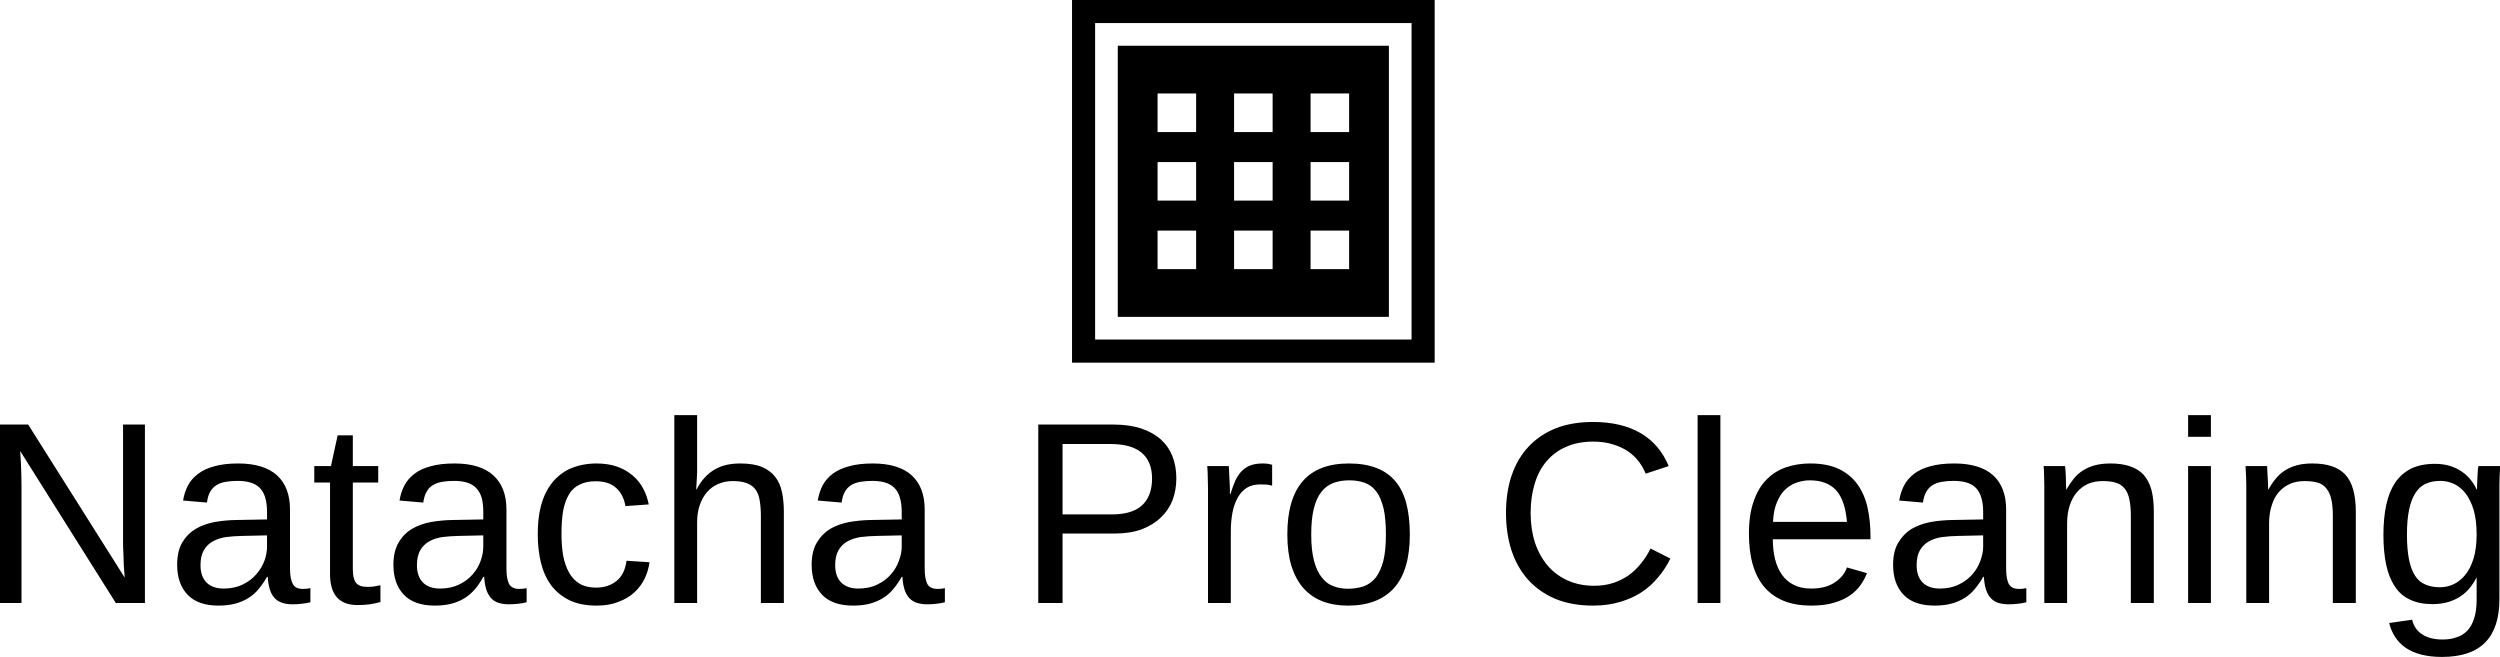 <svg data-v-423bf9ae="" xmlns="http://www.w3.org/2000/svg" viewBox="0 0 620.322 163" class="iconAbove"><!----><!----><!----><g data-v-423bf9ae="" id="7d88b7c3-26d1-48c4-b0f7-65e99e9f7476" fill="black" transform="matrix(4.598,0,0,4.598,-5.287,102.77)"><path d="M8.97 10.19L7.40 10.19L2.24 1.99Q2.26 2.32 2.28 2.65L2.28 2.65Q2.29 2.93 2.30 3.24Q2.31 3.55 2.31 3.79L2.31 3.79L2.31 10.19L1.15 10.19L1.15 0.56L2.67 0.56L7.88 8.82Q7.85 8.48 7.83 8.15L7.83 8.15Q7.82 7.86 7.81 7.52Q7.79 7.18 7.79 6.88L7.79 6.88L7.79 0.56L8.97 0.56L8.97 10.19ZM12.94 10.33L12.94 10.33Q11.83 10.33 11.27 9.74Q10.71 9.15 10.71 8.13L10.71 8.13Q10.71 7.40 10.98 6.93Q11.26 6.46 11.71 6.19Q12.15 5.93 12.73 5.82Q13.30 5.72 13.90 5.71L13.90 5.71L15.56 5.68L15.56 5.28Q15.56 4.82 15.46 4.50Q15.37 4.18 15.17 3.98Q14.97 3.78 14.67 3.69Q14.38 3.60 13.97 3.60L13.97 3.60Q13.62 3.60 13.33 3.65Q13.04 3.70 12.83 3.83Q12.62 3.96 12.49 4.19Q12.36 4.42 12.32 4.77L12.32 4.77L11.03 4.66Q11.10 4.22 11.29 3.85Q11.48 3.49 11.84 3.22Q12.19 2.95 12.72 2.81Q13.25 2.66 14 2.66L14 2.66Q15.39 2.66 16.10 3.30Q16.80 3.94 16.80 5.15L16.80 5.15L16.80 8.33Q16.80 8.88 16.95 9.16Q17.09 9.43 17.49 9.43L17.49 9.43Q17.60 9.43 17.70 9.42Q17.80 9.41 17.90 9.39L17.90 9.39L17.90 10.15Q17.66 10.21 17.44 10.23Q17.21 10.26 16.95 10.26L16.95 10.26Q16.60 10.26 16.35 10.17Q16.10 10.08 15.94 9.89Q15.78 9.70 15.70 9.42Q15.62 9.15 15.60 8.78L15.60 8.78L15.56 8.78Q15.36 9.13 15.12 9.42Q14.89 9.71 14.57 9.91Q14.26 10.11 13.86 10.22Q13.46 10.33 12.94 10.33ZM13.22 9.41L13.22 9.41Q13.81 9.41 14.25 9.19Q14.69 8.98 14.98 8.64Q15.27 8.31 15.42 7.91Q15.56 7.51 15.56 7.15L15.56 7.15L15.56 6.54L14.21 6.57Q13.76 6.58 13.35 6.63Q12.95 6.69 12.64 6.86Q12.33 7.03 12.15 7.34Q11.97 7.65 11.97 8.15L11.97 8.15Q11.97 8.75 12.29 9.08Q12.62 9.41 13.22 9.41ZM21.68 9.23L21.68 10.14Q21.40 10.21 21.11 10.26Q20.82 10.30 20.44 10.30L20.44 10.30Q18.96 10.30 18.96 8.63L18.96 8.63L18.96 3.69L18.11 3.69L18.11 2.80L19.01 2.80L19.37 1.14L20.19 1.14L20.19 2.80L21.56 2.80L21.56 3.69L20.19 3.69L20.19 8.36Q20.19 8.89 20.37 9.11Q20.54 9.32 20.97 9.32L20.97 9.32Q21.15 9.32 21.32 9.30Q21.49 9.27 21.68 9.23L21.68 9.23ZM24.62 10.33L24.62 10.33Q23.50 10.33 22.94 9.74Q22.38 9.15 22.38 8.13L22.38 8.13Q22.38 7.40 22.66 6.93Q22.93 6.46 23.38 6.19Q23.83 5.93 24.40 5.82Q24.98 5.72 25.57 5.71L25.57 5.71L27.23 5.68L27.23 5.28Q27.23 4.82 27.14 4.50Q27.04 4.18 26.84 3.98Q26.65 3.78 26.35 3.69Q26.05 3.60 25.65 3.60L25.65 3.60Q25.29 3.60 25.01 3.65Q24.72 3.70 24.51 3.83Q24.29 3.96 24.17 4.19Q24.04 4.42 23.99 4.77L23.99 4.77L22.71 4.66Q22.78 4.22 22.97 3.85Q23.16 3.49 23.51 3.22Q23.86 2.95 24.39 2.81Q24.92 2.66 25.68 2.66L25.68 2.66Q27.07 2.66 27.77 3.30Q28.48 3.94 28.48 5.15L28.48 5.15L28.48 8.33Q28.48 8.88 28.62 9.16Q28.77 9.43 29.17 9.43L29.17 9.43Q29.27 9.43 29.37 9.42Q29.48 9.41 29.57 9.39L29.57 9.39L29.57 10.15Q29.34 10.21 29.11 10.23Q28.88 10.26 28.62 10.26L28.62 10.26Q28.27 10.26 28.02 10.17Q27.77 10.08 27.62 9.89Q27.46 9.70 27.38 9.42Q27.30 9.15 27.28 8.78L27.28 8.78L27.23 8.78Q27.04 9.13 26.80 9.42Q26.56 9.71 26.25 9.91Q25.94 10.11 25.54 10.22Q25.14 10.33 24.62 10.33ZM24.90 9.41L24.90 9.41Q25.48 9.41 25.93 9.19Q26.37 8.98 26.66 8.64Q26.95 8.31 27.09 7.91Q27.23 7.51 27.23 7.15L27.23 7.15L27.23 6.54L25.89 6.57Q25.44 6.58 25.03 6.63Q24.62 6.69 24.32 6.86Q24.01 7.03 23.83 7.34Q23.65 7.65 23.65 8.15L23.65 8.15Q23.65 8.75 23.97 9.08Q24.29 9.41 24.90 9.41ZM31.45 6.46L31.45 6.46Q31.45 7.10 31.54 7.63Q31.64 8.16 31.86 8.55Q32.07 8.93 32.43 9.15Q32.79 9.36 33.32 9.36L33.32 9.36Q33.97 9.36 34.42 9.00Q34.86 8.65 34.96 7.91L34.96 7.91L36.20 7.99Q36.14 8.45 35.94 8.87Q35.73 9.30 35.38 9.62Q35.03 9.94 34.52 10.13Q34.02 10.33 33.35 10.33L33.35 10.33Q32.48 10.33 31.88 10.04Q31.27 9.74 30.89 9.23Q30.51 8.71 30.34 8.01Q30.17 7.31 30.17 6.49L30.17 6.49Q30.17 5.74 30.29 5.17Q30.41 4.60 30.64 4.17Q30.86 3.75 31.16 3.46Q31.46 3.17 31.81 2.99Q32.16 2.82 32.55 2.74Q32.94 2.66 33.34 2.66L33.34 2.66Q33.96 2.66 34.45 2.83Q34.93 3.00 35.28 3.30Q35.64 3.60 35.85 4.00Q36.07 4.40 36.16 4.87L36.16 4.87L34.90 4.96Q34.80 4.35 34.41 3.99Q34.02 3.62 33.30 3.62L33.30 3.62Q32.78 3.62 32.43 3.80Q32.07 3.97 31.86 4.32Q31.64 4.68 31.54 5.21Q31.45 5.74 31.45 6.46ZM38.72 4.06L38.74 4.06Q38.94 3.68 39.18 3.42Q39.42 3.16 39.71 2.99Q40.00 2.82 40.34 2.74Q40.68 2.66 41.10 2.66L41.10 2.66Q41.82 2.66 42.27 2.85Q42.72 3.04 42.99 3.39Q43.25 3.73 43.35 4.21Q43.45 4.69 43.45 5.26L43.45 5.26L43.45 10.19L42.21 10.19L42.21 5.50Q42.21 5.03 42.15 4.68Q42.10 4.32 41.93 4.08Q41.77 3.85 41.47 3.73Q41.17 3.61 40.69 3.61L40.69 3.61Q40.25 3.61 39.90 3.77Q39.55 3.92 39.30 4.21Q39.05 4.50 38.91 4.91Q38.77 5.32 38.77 5.83L38.77 5.83L38.77 10.19L37.54 10.19L37.54 0.05L38.77 0.05L38.77 2.69Q38.77 2.91 38.77 3.14Q38.76 3.36 38.75 3.55Q38.74 3.75 38.73 3.88Q38.73 4.01 38.72 4.06L38.72 4.06ZM47.19 10.33L47.19 10.33Q46.07 10.33 45.51 9.74Q44.95 9.15 44.95 8.13L44.95 8.13Q44.95 7.40 45.23 6.93Q45.51 6.46 45.95 6.19Q46.40 5.93 46.98 5.82Q47.55 5.72 48.15 5.71L48.15 5.71L49.81 5.68L49.81 5.28Q49.81 4.82 49.71 4.50Q49.62 4.18 49.42 3.98Q49.22 3.78 48.92 3.69Q48.62 3.60 48.22 3.60L48.22 3.60Q47.87 3.60 47.58 3.65Q47.29 3.70 47.08 3.83Q46.87 3.96 46.74 4.19Q46.61 4.42 46.57 4.77L46.57 4.77L45.28 4.66Q45.35 4.22 45.54 3.85Q45.73 3.49 46.08 3.22Q46.44 2.95 46.97 2.81Q47.50 2.66 48.25 2.66L48.25 2.66Q49.64 2.66 50.35 3.30Q51.05 3.94 51.05 5.15L51.05 5.15L51.05 8.33Q51.05 8.88 51.19 9.16Q51.34 9.43 51.74 9.43L51.74 9.43Q51.84 9.43 51.95 9.42Q52.05 9.41 52.14 9.39L52.14 9.39L52.14 10.15Q51.91 10.21 51.68 10.23Q51.45 10.26 51.19 10.26L51.19 10.26Q50.85 10.26 50.60 10.17Q50.35 10.08 50.19 9.89Q50.03 9.70 49.95 9.42Q49.87 9.15 49.85 8.78L49.85 8.78L49.81 8.78Q49.61 9.13 49.37 9.42Q49.14 9.71 48.82 9.91Q48.51 10.11 48.11 10.22Q47.71 10.33 47.19 10.33ZM47.47 9.41L47.47 9.41Q48.06 9.41 48.50 9.19Q48.94 8.98 49.23 8.64Q49.52 8.31 49.66 7.91Q49.81 7.51 49.81 7.15L49.81 7.15L49.81 6.54L48.46 6.57Q48.01 6.58 47.60 6.63Q47.20 6.69 46.89 6.86Q46.58 7.03 46.40 7.34Q46.22 7.65 46.22 8.15L46.22 8.15Q46.22 8.75 46.54 9.08Q46.87 9.41 47.47 9.41ZM64.63 3.46L64.63 3.46Q64.63 4.09 64.43 4.63Q64.22 5.17 63.80 5.57Q63.39 5.97 62.77 6.21Q62.15 6.44 61.32 6.44L61.32 6.44L58.49 6.44L58.49 10.19L57.18 10.19L57.18 0.56L61.24 0.56Q62.09 0.56 62.73 0.77Q63.36 0.98 63.79 1.36Q64.21 1.74 64.42 2.27Q64.63 2.81 64.63 3.46ZM63.32 3.47L63.32 3.47Q63.32 2.56 62.76 2.08Q62.20 1.61 61.08 1.61L61.08 1.61L58.49 1.61L58.49 5.41L61.13 5.41Q62.26 5.41 62.79 4.91Q63.32 4.41 63.32 3.47ZM67.57 10.19L66.34 10.19L66.34 4.52Q66.34 4.29 66.34 4.04Q66.34 3.80 66.33 3.58Q66.32 3.35 66.32 3.15Q66.31 2.95 66.30 2.80L66.30 2.80L67.46 2.80Q67.47 2.95 67.48 3.15Q67.49 3.36 67.50 3.57Q67.51 3.78 67.52 3.98Q67.52 4.17 67.52 4.31L67.52 4.31L67.55 4.31Q67.68 3.88 67.82 3.57Q67.97 3.26 68.17 3.06Q68.37 2.86 68.64 2.76Q68.91 2.66 69.30 2.66L69.30 2.66Q69.45 2.66 69.59 2.68Q69.73 2.71 69.80 2.73L69.80 2.73L69.80 3.86Q69.68 3.82 69.51 3.80Q69.35 3.79 69.15 3.79L69.15 3.79Q68.72 3.79 68.42 3.98Q68.13 4.17 67.94 4.51Q67.75 4.85 67.66 5.31Q67.57 5.78 67.57 6.34L67.57 6.34L67.57 10.19ZM77.23 6.49L77.23 6.49Q77.23 8.43 76.38 9.38Q75.52 10.33 73.90 10.33L73.90 10.33Q73.12 10.33 72.52 10.10Q71.91 9.86 71.49 9.39Q71.07 8.91 70.84 8.19Q70.62 7.46 70.62 6.49L70.62 6.49Q70.62 2.66 73.94 2.66L73.94 2.66Q74.80 2.66 75.42 2.90Q76.05 3.14 76.45 3.62Q76.85 4.09 77.04 4.81Q77.23 5.53 77.23 6.49ZM75.94 6.49L75.94 6.49Q75.94 5.63 75.81 5.07Q75.67 4.50 75.42 4.17Q75.16 3.83 74.79 3.70Q74.42 3.57 73.96 3.57L73.96 3.57Q73.49 3.57 73.11 3.71Q72.73 3.85 72.46 4.19Q72.19 4.53 72.05 5.09Q71.91 5.65 71.91 6.49L71.91 6.49Q71.91 7.35 72.06 7.91Q72.21 8.48 72.48 8.81Q72.74 9.15 73.10 9.28Q73.46 9.42 73.88 9.42L73.88 9.42Q74.35 9.42 74.74 9.29Q75.12 9.15 75.39 8.82Q75.65 8.48 75.80 7.92Q75.94 7.35 75.94 6.49ZM87.12 1.48L87.12 1.48Q86.30 1.48 85.67 1.76Q85.04 2.03 84.61 2.54Q84.18 3.04 83.97 3.75Q83.75 4.46 83.75 5.33L83.75 5.33Q83.75 6.20 83.98 6.92Q84.22 7.64 84.66 8.16Q85.10 8.68 85.74 8.97Q86.38 9.26 87.18 9.26L87.18 9.26Q87.74 9.26 88.20 9.11Q88.66 8.96 89.03 8.70Q89.41 8.43 89.70 8.06Q90.00 7.70 90.22 7.25L90.22 7.25L91.29 7.79Q91.03 8.33 90.64 8.79Q90.26 9.26 89.75 9.60Q89.23 9.94 88.58 10.13Q87.92 10.33 87.12 10.33L87.12 10.33Q85.95 10.33 85.07 9.96Q84.19 9.58 83.60 8.92Q83.01 8.25 82.71 7.33Q82.42 6.42 82.42 5.33L82.42 5.33Q82.42 4.20 82.73 3.29Q83.04 2.39 83.64 1.75Q84.24 1.11 85.11 0.76Q85.99 0.42 87.11 0.42L87.11 0.42Q88.65 0.42 89.68 1.02Q90.71 1.62 91.20 2.80L91.20 2.80L89.96 3.21Q89.82 2.87 89.59 2.56Q89.36 2.25 89.01 2.01Q88.66 1.77 88.19 1.63Q87.73 1.48 87.12 1.48ZM93.99 10.19L92.76 10.19L92.76 0.05L93.99 0.05L93.99 10.19ZM102.09 6.75L96.82 6.75Q96.82 7.33 96.94 7.82Q97.06 8.31 97.31 8.66Q97.56 9.02 97.95 9.21Q98.33 9.41 98.88 9.41L98.88 9.41Q99.68 9.41 100.16 9.08Q100.65 8.76 100.82 8.27L100.82 8.27L101.90 8.58Q101.78 8.89 101.57 9.20Q101.36 9.51 101.01 9.76Q100.67 10.01 100.14 10.17Q99.62 10.33 98.88 10.33L98.88 10.33Q97.24 10.33 96.38 9.35Q95.53 8.37 95.53 6.45L95.53 6.45Q95.53 5.41 95.79 4.69Q96.04 3.96 96.50 3.51Q96.95 3.06 97.55 2.86Q98.15 2.66 98.83 2.66L98.83 2.66Q99.76 2.66 100.39 2.96Q101.01 3.26 101.39 3.79Q101.77 4.32 101.93 5.04Q102.09 5.76 102.09 6.59L102.09 6.59L102.09 6.75ZM96.83 5.81L100.82 5.81Q100.72 4.64 100.23 4.10Q99.74 3.57 98.81 3.57L98.81 3.57Q98.51 3.57 98.17 3.67Q97.83 3.77 97.54 4.02Q97.25 4.27 97.06 4.71Q96.86 5.14 96.83 5.81L96.83 5.81ZM105.55 10.33L105.55 10.33Q104.43 10.33 103.87 9.74Q103.31 9.15 103.31 8.13L103.31 8.13Q103.31 7.40 103.59 6.93Q103.87 6.46 104.31 6.19Q104.76 5.93 105.33 5.82Q105.91 5.72 106.50 5.71L106.50 5.71L108.17 5.68L108.17 5.28Q108.17 4.82 108.07 4.50Q107.97 4.18 107.78 3.98Q107.58 3.78 107.28 3.69Q106.98 3.60 106.58 3.60L106.58 3.60Q106.22 3.60 105.94 3.65Q105.65 3.70 105.44 3.83Q105.23 3.96 105.10 4.19Q104.97 4.42 104.92 4.77L104.92 4.77L103.64 4.66Q103.71 4.22 103.90 3.85Q104.09 3.49 104.44 3.22Q104.79 2.95 105.32 2.81Q105.85 2.66 106.61 2.66L106.61 2.66Q108.00 2.66 108.71 3.30Q109.41 3.94 109.41 5.15L109.41 5.15L109.41 8.33Q109.41 8.88 109.55 9.16Q109.70 9.43 110.10 9.43L110.10 9.43Q110.20 9.43 110.30 9.42Q110.41 9.41 110.50 9.39L110.50 9.39L110.50 10.15Q110.27 10.21 110.04 10.23Q109.81 10.26 109.55 10.26L109.55 10.26Q109.20 10.26 108.95 10.17Q108.71 10.08 108.55 9.89Q108.39 9.70 108.31 9.42Q108.23 9.15 108.21 8.78L108.21 8.78L108.17 8.78Q107.97 9.13 107.73 9.42Q107.50 9.71 107.18 9.91Q106.87 10.11 106.47 10.22Q106.07 10.33 105.55 10.33ZM105.83 9.41L105.83 9.41Q106.42 9.41 106.86 9.19Q107.30 8.98 107.59 8.64Q107.88 8.31 108.02 7.91Q108.17 7.51 108.17 7.15L108.17 7.15L108.17 6.54L106.82 6.57Q106.37 6.58 105.96 6.63Q105.55 6.69 105.25 6.86Q104.94 7.03 104.76 7.34Q104.58 7.65 104.58 8.15L104.58 8.15Q104.58 8.75 104.90 9.08Q105.23 9.41 105.83 9.41ZM117.38 10.19L116.14 10.19L116.14 5.50Q116.14 4.96 116.06 4.60Q115.99 4.24 115.81 4.02Q115.63 3.79 115.34 3.70Q115.05 3.61 114.62 3.61L114.62 3.61Q114.18 3.61 113.83 3.76Q113.48 3.92 113.23 4.21Q112.98 4.50 112.84 4.93Q112.70 5.35 112.70 5.91L112.70 5.91L112.70 10.19L111.47 10.19L111.47 4.38Q111.47 4.14 111.47 3.89Q111.47 3.63 111.46 3.40Q111.45 3.17 111.45 3.01Q111.44 2.84 111.43 2.80L111.43 2.80L112.59 2.80Q112.60 2.83 112.61 2.98Q112.62 3.13 112.63 3.33Q112.64 3.52 112.64 3.72Q112.65 3.92 112.65 4.06L112.65 4.06L112.67 4.06Q112.85 3.74 113.06 3.48Q113.27 3.22 113.55 3.04Q113.83 2.86 114.19 2.76Q114.56 2.66 115.04 2.66L115.04 2.66Q115.65 2.66 116.09 2.81Q116.54 2.96 116.83 3.27Q117.11 3.59 117.25 4.08Q117.38 4.58 117.38 5.26L117.38 5.26L117.38 10.19ZM120.46 1.22L119.23 1.22L119.23 0.05L120.46 0.05L120.46 1.22ZM120.46 10.19L119.23 10.19L119.23 2.80L120.46 2.80L120.46 10.19ZM128.28 10.19L127.04 10.19L127.04 5.50Q127.04 4.96 126.96 4.60Q126.88 4.24 126.70 4.02Q126.53 3.79 126.24 3.70Q125.95 3.61 125.51 3.61L125.51 3.61Q125.08 3.61 124.73 3.76Q124.37 3.92 124.12 4.21Q123.87 4.50 123.74 4.93Q123.60 5.35 123.60 5.91L123.60 5.91L123.60 10.19L122.37 10.19L122.37 4.38Q122.37 4.14 122.37 3.89Q122.36 3.63 122.36 3.40Q122.35 3.17 122.34 3.01Q122.34 2.84 122.33 2.80L122.33 2.80L123.49 2.80Q123.50 2.83 123.50 2.98Q123.51 3.13 123.52 3.33Q123.53 3.52 123.54 3.72Q123.55 3.92 123.55 4.06L123.55 4.06L123.57 4.06Q123.74 3.74 123.96 3.48Q124.17 3.22 124.45 3.04Q124.73 2.86 125.09 2.76Q125.45 2.66 125.93 2.66L125.93 2.66Q126.55 2.66 126.99 2.81Q127.44 2.96 127.72 3.27Q128.01 3.59 128.14 4.08Q128.28 4.58 128.28 5.26L128.28 5.26L128.28 10.19ZM132.93 13.10L132.93 13.10Q132.30 13.10 131.80 12.97Q131.31 12.84 130.96 12.60Q130.61 12.35 130.40 12.02Q130.18 11.68 130.08 11.27L130.08 11.27L131.32 11.09Q131.44 11.61 131.86 11.88Q132.28 12.16 132.97 12.16L132.97 12.16Q133.38 12.16 133.72 12.04Q134.07 11.93 134.31 11.67Q134.54 11.42 134.67 11.01Q134.80 10.60 134.80 10.01L134.80 10.01L134.80 8.82L134.79 8.82Q134.65 9.10 134.45 9.35Q134.25 9.61 133.96 9.81Q133.67 10.01 133.29 10.13Q132.90 10.25 132.41 10.25L132.41 10.25Q131.71 10.25 131.21 10.01Q130.70 9.78 130.39 9.30Q130.07 8.83 129.92 8.13Q129.77 7.43 129.77 6.51L129.77 6.51Q129.77 5.62 129.92 4.91Q130.07 4.20 130.40 3.70Q130.73 3.21 131.26 2.94Q131.79 2.68 132.55 2.68L132.55 2.68Q133.33 2.68 133.91 3.04Q134.49 3.40 134.80 4.06L134.80 4.06L134.82 4.06Q134.82 3.89 134.83 3.68Q134.84 3.47 134.85 3.28Q134.86 3.09 134.87 2.95Q134.89 2.82 134.90 2.80L134.90 2.80L136.07 2.80Q136.06 2.86 136.06 3.00Q136.05 3.15 136.04 3.36Q136.04 3.56 136.03 3.81Q136.03 4.06 136.03 4.33L136.03 4.33L136.03 9.98Q136.03 11.53 135.27 12.31Q134.50 13.10 132.93 13.10ZM134.80 6.49L134.80 6.49Q134.80 5.72 134.64 5.17Q134.47 4.62 134.20 4.27Q133.92 3.92 133.57 3.76Q133.22 3.60 132.85 3.60L132.85 3.60Q132.38 3.60 132.04 3.76Q131.70 3.92 131.48 4.28Q131.26 4.63 131.15 5.18Q131.04 5.73 131.04 6.49L131.04 6.49Q131.04 7.29 131.15 7.84Q131.26 8.38 131.48 8.72Q131.69 9.05 132.03 9.19Q132.36 9.34 132.83 9.34L132.83 9.34Q133.20 9.34 133.55 9.18Q133.90 9.02 134.18 8.68Q134.46 8.34 134.63 7.80Q134.80 7.26 134.80 6.49Z"></path></g><!----><g data-v-423bf9ae="" id="9a23ea89-cce9-446f-b965-fa4a181ebc73" transform="matrix(2.812,0,0,2.812,266,0)" stroke="none" fill="black"><path d="M0 32h32V0H0v32zM2.038 2.038h27.923v27.923H2.038V2.038z"></path><path d="M4.038 27.962h23.923V4.038H4.038v23.924zM21.049 8.25h3.402v3.402h-3.402V8.25zm0 6.049h3.402v3.402h-3.402v-3.402zm0 6.049h3.402v3.402h-3.402v-3.402zM14.299 8.25h3.402v3.402h-3.402V8.25zm0 6.049h3.402v3.402h-3.402v-3.402zm0 6.049h3.402v3.402h-3.402v-3.402zM7.549 8.25h3.402v3.402H7.549V8.25zm0 6.049h3.402v3.402H7.549v-3.402zm0 6.049h3.402v3.402H7.549v-3.402z"></path></g><!----></svg>
